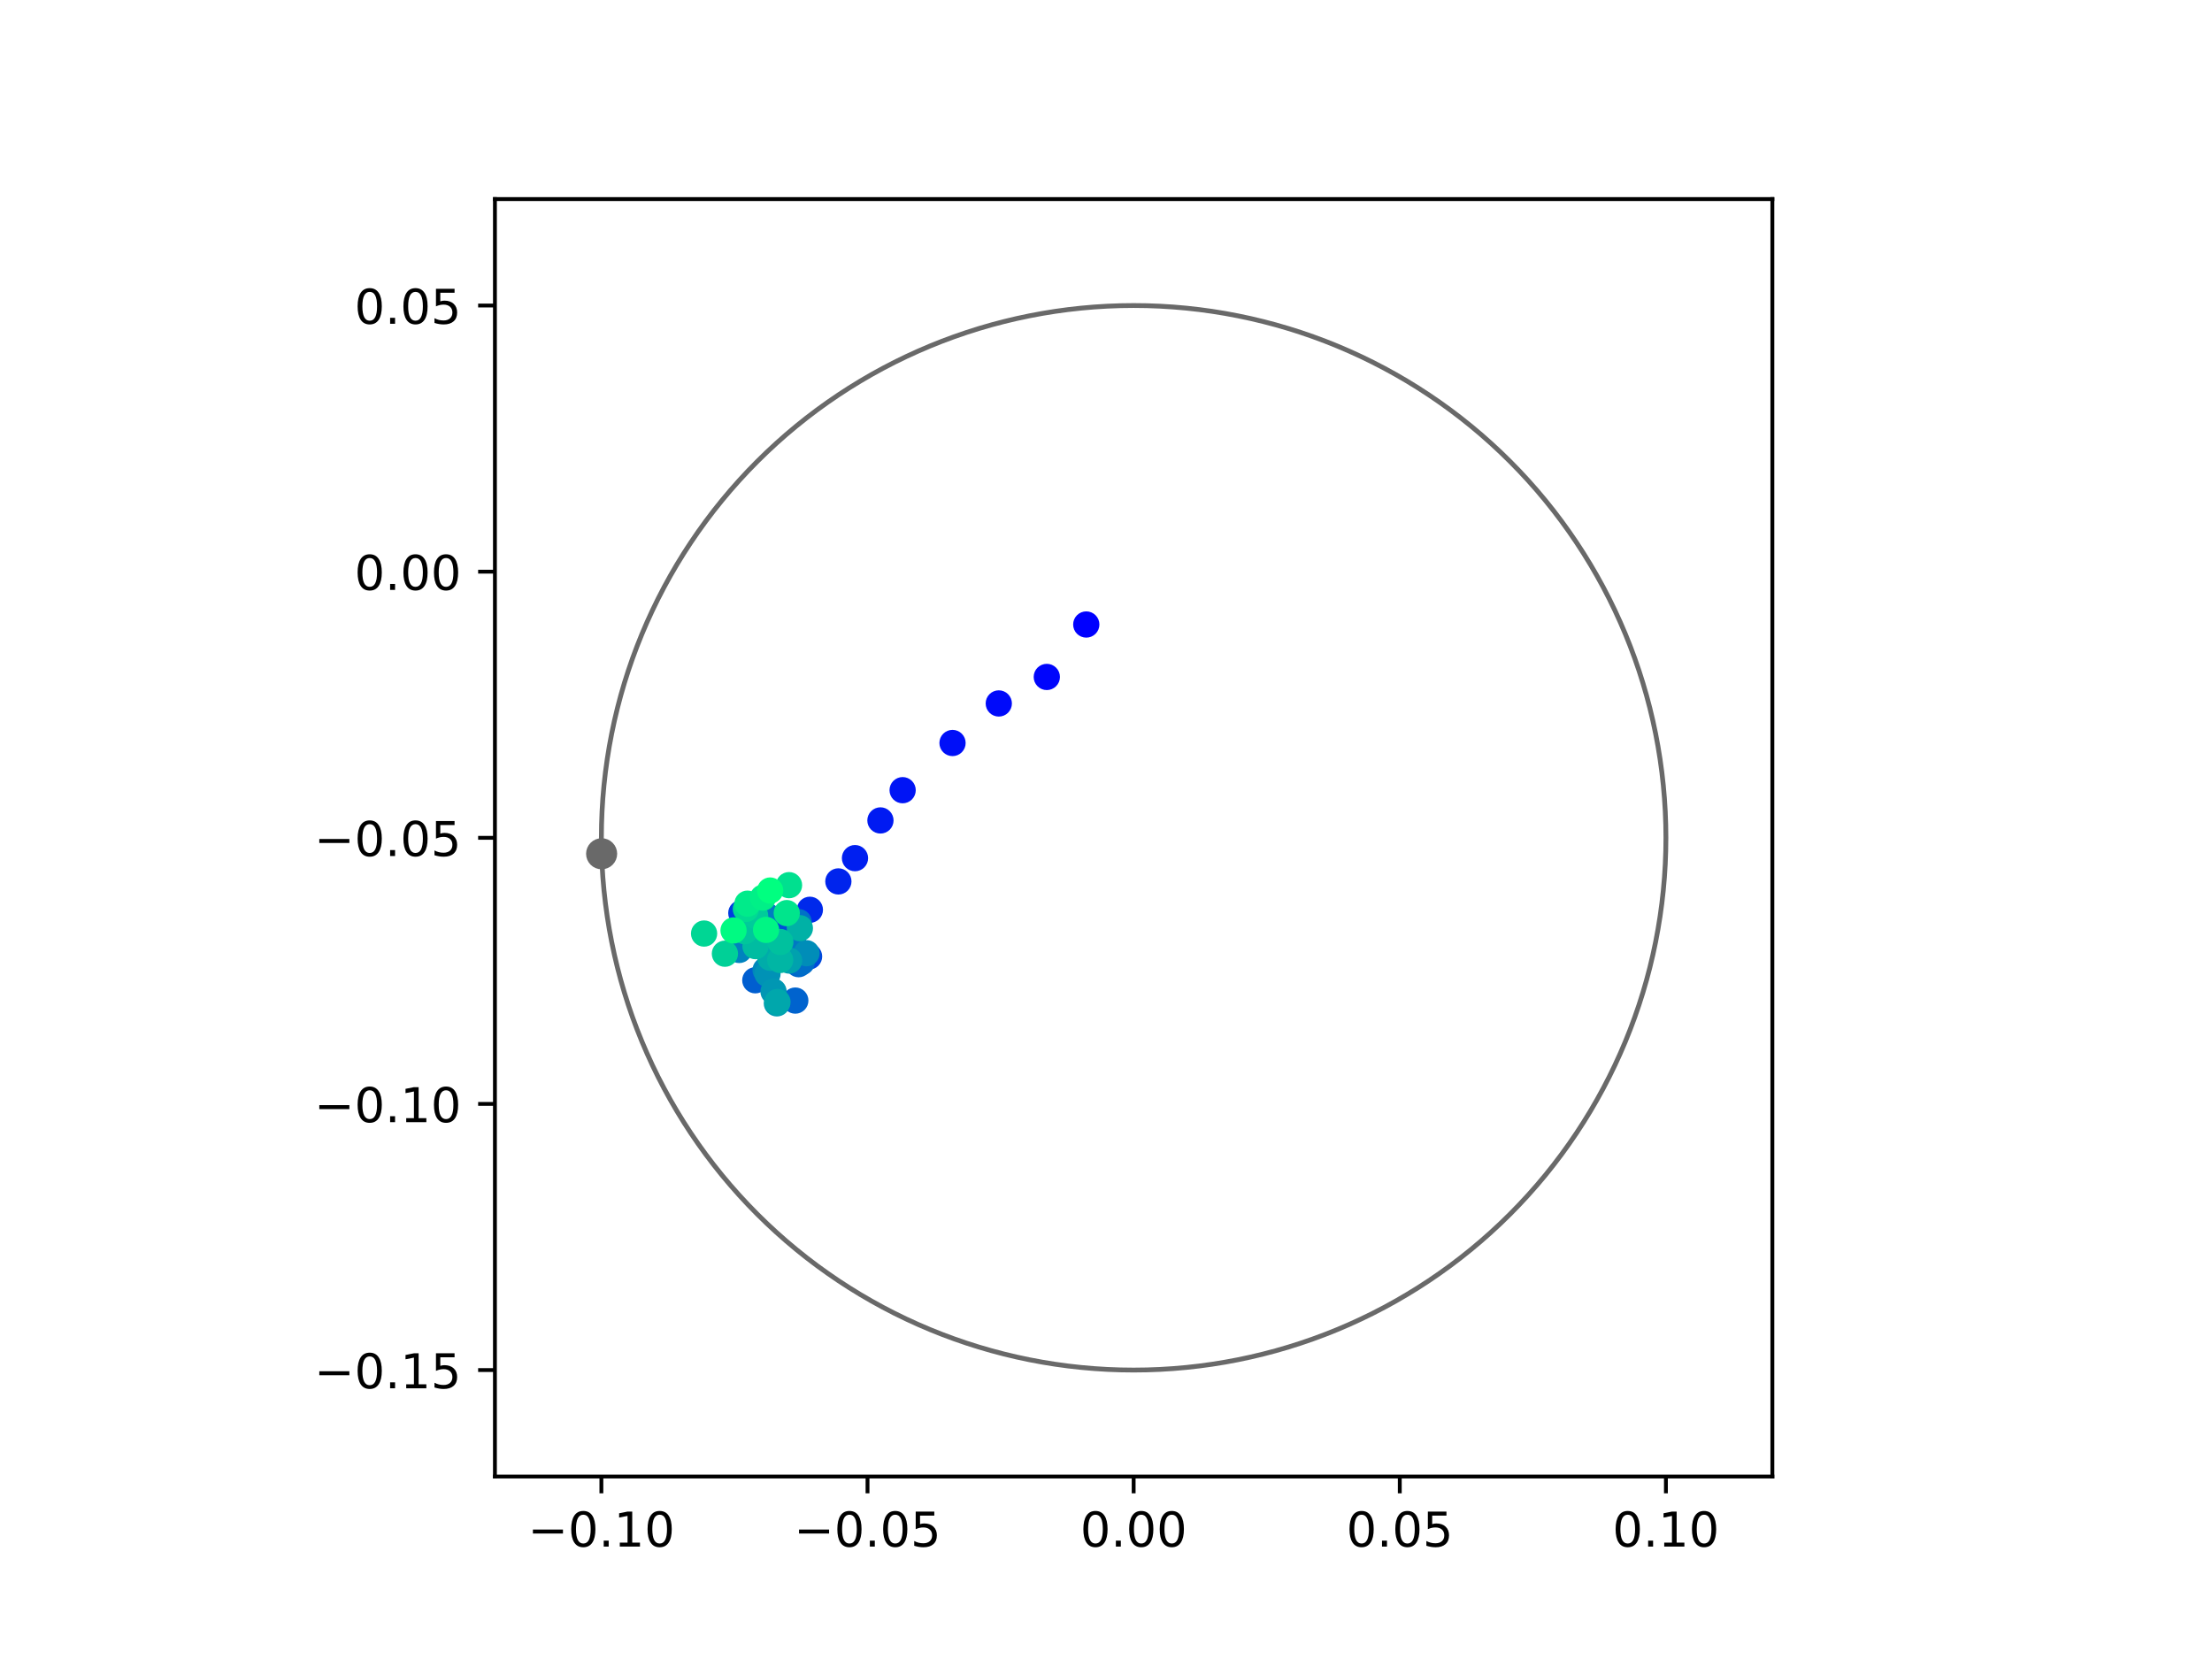 <?xml version="1.0" encoding="utf-8" standalone="no"?>
<!DOCTYPE svg PUBLIC "-//W3C//DTD SVG 1.1//EN"
  "http://www.w3.org/Graphics/SVG/1.1/DTD/svg11.dtd">
<!-- Created with matplotlib (https://matplotlib.org/) -->
<svg height="345.6pt" version="1.1" viewBox="0 0 460.8 345.6" width="460.8pt" xmlns="http://www.w3.org/2000/svg" xmlns:xlink="http://www.w3.org/1999/xlink">
 <defs>
  <style type="text/css">
*{stroke-linecap:butt;stroke-linejoin:round;}
  </style>
 </defs>
 <g id="figure_1">
  <g id="patch_1">
   <path d="M 0 345.6 
L 460.8 345.6 
L 460.8 0 
L 0 0 
z
" style="fill:#ffffff;"/>
  </g>
  <g id="axes_1">
   <g id="patch_2">
    <path d="M 103.104 307.584 
L 369.216 307.584 
L 369.216 41.472 
L 103.104 41.472 
z
" style="fill:#ffffff;"/>
   </g>
   <g id="PathCollection_1">
    <defs>
     <path d="M 0 2.236 
C 0.593 2.236 1.162 2 1.581 1.581 
C 2 1.162 2.236 0.593 2.236 0 
C 2.236 -0.593 2 -1.162 1.581 -1.581 
C 1.162 -2 0.593 -2.236 0 -2.236 
C -0.593 -2.236 -1.162 -2 -1.581 -1.581 
C -2 -1.162 -2.236 -0.593 -2.236 0 
C -2.236 0.593 -2 1.162 -1.581 1.581 
C -1.162 2 -0.593 2.236 0 2.236 
z
" id="C0_0_1f98d711ab"/>
    </defs>
    <g clip-path="url(#pc5e82f2107)">
     <use style="fill:#0000ff;stroke:#0000ff;" x="226.291" xlink:href="#C0_0_1f98d711ab" y="130.095"/>
    </g>
    <g clip-path="url(#pc5e82f2107)">
     <use style="fill:#0005fc;stroke:#0005fc;" x="218.07" xlink:href="#C0_0_1f98d711ab" y="141.021"/>
    </g>
    <g clip-path="url(#pc5e82f2107)">
     <use style="fill:#000afa;stroke:#000afa;" x="208.065" xlink:href="#C0_0_1f98d711ab" y="146.542"/>
    </g>
    <g clip-path="url(#pc5e82f2107)">
     <use style="fill:#000ff8;stroke:#000ff8;" x="198.428" xlink:href="#C0_0_1f98d711ab" y="154.779"/>
    </g>
    <g clip-path="url(#pc5e82f2107)">
     <use style="fill:#0014f5;stroke:#0014f5;" x="188.035" xlink:href="#C0_0_1f98d711ab" y="164.61"/>
    </g>
    <g clip-path="url(#pc5e82f2107)">
     <use style="fill:#001af2;stroke:#001af2;" x="183.412" xlink:href="#C0_0_1f98d711ab" y="170.912"/>
    </g>
    <g clip-path="url(#pc5e82f2107)">
     <use style="fill:#001ff0;stroke:#001ff0;" x="178.111" xlink:href="#C0_0_1f98d711ab" y="178.766"/>
    </g>
    <g clip-path="url(#pc5e82f2107)">
     <use style="fill:#0024ed;stroke:#0024ed;" x="174.647" xlink:href="#C0_0_1f98d711ab" y="183.616"/>
    </g>
    <g clip-path="url(#pc5e82f2107)">
     <use style="fill:#0029eb;stroke:#0029eb;" x="168.711" xlink:href="#C0_0_1f98d711ab" y="189.526"/>
    </g>
    <g clip-path="url(#pc5e82f2107)">
     <use style="fill:#002fe8;stroke:#002fe8;" x="159.946" xlink:href="#C0_0_1f98d711ab" y="193.302"/>
    </g>
    <g clip-path="url(#pc5e82f2107)">
     <use style="fill:#0034e5;stroke:#0034e5;" x="155.526" xlink:href="#C0_0_1f98d711ab" y="193.995"/>
    </g>
    <g clip-path="url(#pc5e82f2107)">
     <use style="fill:#0039e2;stroke:#0039e2;" x="159.987" xlink:href="#C0_0_1f98d711ab" y="192.068"/>
    </g>
    <g clip-path="url(#pc5e82f2107)">
     <use style="fill:#003ee0;stroke:#003ee0;" x="154.429" xlink:href="#C0_0_1f98d711ab" y="190.209"/>
    </g>
    <g clip-path="url(#pc5e82f2107)">
     <use style="fill:#0043de;stroke:#0043de;" x="160.354" xlink:href="#C0_0_1f98d711ab" y="192.885"/>
    </g>
    <g clip-path="url(#pc5e82f2107)">
     <use style="fill:#0049db;stroke:#0049db;" x="168.545" xlink:href="#C0_0_1f98d711ab" y="199.249"/>
    </g>
    <g clip-path="url(#pc5e82f2107)">
     <use style="fill:#004ed8;stroke:#004ed8;" x="163.2" xlink:href="#C0_0_1f98d711ab" y="195.093"/>
    </g>
    <g clip-path="url(#pc5e82f2107)">
     <use style="fill:#0053d6;stroke:#0053d6;" x="160.583" xlink:href="#C0_0_1f98d711ab" y="197.377"/>
    </g>
    <g clip-path="url(#pc5e82f2107)">
     <use style="fill:#0058d3;stroke:#0058d3;" x="155.906" xlink:href="#C0_0_1f98d711ab" y="196.203"/>
    </g>
    <g clip-path="url(#pc5e82f2107)">
     <use style="fill:#005ed0;stroke:#005ed0;" x="157.345" xlink:href="#C0_0_1f98d711ab" y="204.209"/>
    </g>
    <g clip-path="url(#pc5e82f2107)">
     <use style="fill:#0063ce;stroke:#0063ce;" x="165.676" xlink:href="#C0_0_1f98d711ab" y="208.438"/>
    </g>
    <g clip-path="url(#pc5e82f2107)">
     <use style="fill:#0068cb;stroke:#0068cb;" x="166.363" xlink:href="#C0_0_1f98d711ab" y="200.856"/>
    </g>
    <g clip-path="url(#pc5e82f2107)">
     <use style="fill:#006dc8;stroke:#006dc8;" x="167.02" xlink:href="#C0_0_1f98d711ab" y="200.433"/>
    </g>
    <g clip-path="url(#pc5e82f2107)">
     <use style="fill:#0072c6;stroke:#0072c6;" x="166.385" xlink:href="#C0_0_1f98d711ab" y="192.095"/>
    </g>
    <g clip-path="url(#pc5e82f2107)">
     <use style="fill:#0078c3;stroke:#0078c3;" x="165.204" xlink:href="#C0_0_1f98d711ab" y="196.151"/>
    </g>
    <g clip-path="url(#pc5e82f2107)">
     <use style="fill:#007dc0;stroke:#007dc0;" x="159.863" xlink:href="#C0_0_1f98d711ab" y="190.827"/>
    </g>
    <g clip-path="url(#pc5e82f2107)">
     <use style="fill:#0082be;stroke:#0082be;" x="153.99" xlink:href="#C0_0_1f98d711ab" y="197.892"/>
    </g>
    <g clip-path="url(#pc5e82f2107)">
     <use style="fill:#0087bc;stroke:#0087bc;" x="159.486" xlink:href="#C0_0_1f98d711ab" y="202.078"/>
    </g>
    <g clip-path="url(#pc5e82f2107)">
     <use style="fill:#008db8;stroke:#008db8;" x="168.011" xlink:href="#C0_0_1f98d711ab" y="198.57"/>
    </g>
    <g clip-path="url(#pc5e82f2107)">
     <use style="fill:#0092b6;stroke:#0092b6;" x="159.882" xlink:href="#C0_0_1f98d711ab" y="202.888"/>
    </g>
    <g clip-path="url(#pc5e82f2107)">
     <use style="fill:#0097b3;stroke:#0097b3;" x="161.142" xlink:href="#C0_0_1f98d711ab" y="206.563"/>
    </g>
    <g clip-path="url(#pc5e82f2107)">
     <use style="fill:#009cb1;stroke:#009cb1;" x="161.835" xlink:href="#C0_0_1f98d711ab" y="209.018"/>
    </g>
    <g clip-path="url(#pc5e82f2107)">
     <use style="fill:#00a1ae;stroke:#00a1ae;" x="164.394" xlink:href="#C0_0_1f98d711ab" y="200.102"/>
    </g>
    <g clip-path="url(#pc5e82f2107)">
     <use style="fill:#00a7ac;stroke:#00a7ac;" x="161.962" xlink:href="#C0_0_1f98d711ab" y="208.739"/>
    </g>
    <g clip-path="url(#pc5e82f2107)">
     <use style="fill:#00aca9;stroke:#00aca9;" x="160.465" xlink:href="#C0_0_1f98d711ab" y="199.518"/>
    </g>
    <g clip-path="url(#pc5e82f2107)">
     <use style="fill:#00b1a6;stroke:#00b1a6;" x="166.629" xlink:href="#C0_0_1f98d711ab" y="193.357"/>
    </g>
    <g clip-path="url(#pc5e82f2107)">
     <use style="fill:#00b6a4;stroke:#00b6a4;" x="162.522" xlink:href="#C0_0_1f98d711ab" y="199.986"/>
    </g>
    <g clip-path="url(#pc5e82f2107)">
     <use style="fill:#00bca1;stroke:#00bca1;" x="157.381" xlink:href="#C0_0_1f98d711ab" y="197.099"/>
    </g>
    <g clip-path="url(#pc5e82f2107)">
     <use style="fill:#00c19e;stroke:#00c19e;" x="162.561" xlink:href="#C0_0_1f98d711ab" y="196.237"/>
    </g>
    <g clip-path="url(#pc5e82f2107)">
     <use style="fill:#00c69c;stroke:#00c69c;" x="155.148" xlink:href="#C0_0_1f98d711ab" y="193.989"/>
    </g>
    <g clip-path="url(#pc5e82f2107)">
     <use style="fill:#00cb9a;stroke:#00cb9a;" x="157.306" xlink:href="#C0_0_1f98d711ab" y="190.749"/>
    </g>
    <g clip-path="url(#pc5e82f2107)">
     <use style="fill:#00d097;stroke:#00d097;" x="151.012" xlink:href="#C0_0_1f98d711ab" y="198.674"/>
    </g>
    <g clip-path="url(#pc5e82f2107)">
     <use style="fill:#00d694;stroke:#00d694;" x="146.673" xlink:href="#C0_0_1f98d711ab" y="194.475"/>
    </g>
    <g clip-path="url(#pc5e82f2107)">
     <use style="fill:#00db92;stroke:#00db92;" x="155.376" xlink:href="#C0_0_1f98d711ab" y="189.349"/>
    </g>
    <g clip-path="url(#pc5e82f2107)">
     <use style="fill:#00e08f;stroke:#00e08f;" x="164.369" xlink:href="#C0_0_1f98d711ab" y="184.396"/>
    </g>
    <g clip-path="url(#pc5e82f2107)">
     <use style="fill:#00e58c;stroke:#00e58c;" x="163.894" xlink:href="#C0_0_1f98d711ab" y="190.215"/>
    </g>
    <g clip-path="url(#pc5e82f2107)">
     <use style="fill:#00eb8a;stroke:#00eb8a;" x="155.713" xlink:href="#C0_0_1f98d711ab" y="188.252"/>
    </g>
    <g clip-path="url(#pc5e82f2107)">
     <use style="fill:#00f087;stroke:#00f087;" x="158.934" xlink:href="#C0_0_1f98d711ab" y="186.99"/>
    </g>
    <g clip-path="url(#pc5e82f2107)">
     <use style="fill:#00f584;stroke:#00f584;" x="159.586" xlink:href="#C0_0_1f98d711ab" y="193.717"/>
    </g>
    <g clip-path="url(#pc5e82f2107)">
     <use style="fill:#00fa82;stroke:#00fa82;" x="152.808" xlink:href="#C0_0_1f98d711ab" y="193.828"/>
    </g>
    <g clip-path="url(#pc5e82f2107)">
     <use style="fill:#00ff80;stroke:#00ff80;" x="160.439" xlink:href="#C0_0_1f98d711ab" y="185.512"/>
    </g>
   </g>
   <g id="PathCollection_2">
    <defs>
     <path d="M 0 2.739 
C 0.726 2.739 1.423 2.45 1.936 1.936 
C 2.45 1.423 2.739 0.726 2.739 0 
C 2.739 -0.726 2.45 -1.423 1.936 -1.936 
C 1.423 -2.45 0.726 -2.739 0 -2.739 
C -0.726 -2.739 -1.423 -2.45 -1.936 -1.936 
C -2.45 -1.423 -2.739 -0.726 -2.739 0 
C -2.739 0.726 -2.45 1.423 -1.936 1.936 
C -1.423 2.45 -0.726 2.739 0 2.739 
z
" id="ma77be8594a" style="stroke:#696969;"/>
    </defs>
    <g clip-path="url(#pc5e82f2107)">
     <use style="fill:#696969;stroke:#696969;" x="125.33" xlink:href="#ma77be8594a" y="177.855"/>
    </g>
   </g>
   <g id="patch_3">
    <path clip-path="url(#pc5e82f2107)" d="M 236.16 285.408 
C 265.566 285.408 293.771 273.725 314.564 252.932 
C 335.357 232.139 347.04 203.934 347.04 174.528 
C 347.04 145.122 335.357 116.917 314.564 96.124 
C 293.771 75.331 265.566 63.648 236.16 63.648 
C 206.754 63.648 178.549 75.331 157.756 96.124 
C 136.963 116.917 125.28 145.122 125.28 174.528 
C 125.28 203.934 136.963 232.139 157.756 252.932 
C 178.549 273.725 206.754 285.408 236.16 285.408 
z
" style="fill:none;stroke:#696969;stroke-linejoin:miter;"/>
   </g>
   <g id="matplotlib.axis_1">
    <g id="xtick_1">
     <g id="line2d_1">
      <defs>
       <path d="M 0 0 
L 0 3.5 
" id="mdfd410f88b" style="stroke:#000000;stroke-width:0.8;"/>
      </defs>
      <g>
       <use style="stroke:#000000;stroke-width:0.8;" x="125.28" xlink:href="#mdfd410f88b" y="307.584"/>
      </g>
     </g>
     <g id="text_1">
      <!-- −0.10 -->
      <defs>
       <path d="M 10.594 35.5 
L 73.188 35.5 
L 73.188 27.203 
L 10.594 27.203 
z
" id="DejaVuSans-8722"/>
       <path d="M 31.781 66.406 
Q 24.172 66.406 20.328 58.906 
Q 16.5 51.422 16.5 36.375 
Q 16.5 21.391 20.328 13.891 
Q 24.172 6.391 31.781 6.391 
Q 39.453 6.391 43.281 13.891 
Q 47.125 21.391 47.125 36.375 
Q 47.125 51.422 43.281 58.906 
Q 39.453 66.406 31.781 66.406 
z
M 31.781 74.219 
Q 44.047 74.219 50.516 64.516 
Q 56.984 54.828 56.984 36.375 
Q 56.984 17.969 50.516 8.266 
Q 44.047 -1.422 31.781 -1.422 
Q 19.531 -1.422 13.062 8.266 
Q 6.594 17.969 6.594 36.375 
Q 6.594 54.828 13.062 64.516 
Q 19.531 74.219 31.781 74.219 
z
" id="DejaVuSans-48"/>
       <path d="M 10.688 12.406 
L 21 12.406 
L 21 0 
L 10.688 0 
z
" id="DejaVuSans-46"/>
       <path d="M 12.406 8.297 
L 28.516 8.297 
L 28.516 63.922 
L 10.984 60.406 
L 10.984 69.391 
L 28.422 72.906 
L 38.281 72.906 
L 38.281 8.297 
L 54.391 8.297 
L 54.391 0 
L 12.406 0 
z
" id="DejaVuSans-49"/>
      </defs>
      <g transform="translate(109.957 322.182)scale(0.1 -0.1)">
       <use xlink:href="#DejaVuSans-8722"/>
       <use x="83.789" xlink:href="#DejaVuSans-48"/>
       <use x="147.412" xlink:href="#DejaVuSans-46"/>
       <use x="179.199" xlink:href="#DejaVuSans-49"/>
       <use x="242.822" xlink:href="#DejaVuSans-48"/>
      </g>
     </g>
    </g>
    <g id="xtick_2">
     <g id="line2d_2">
      <g>
       <use style="stroke:#000000;stroke-width:0.8;" x="180.72" xlink:href="#mdfd410f88b" y="307.584"/>
      </g>
     </g>
     <g id="text_2">
      <!-- −0.05 -->
      <defs>
       <path d="M 10.797 72.906 
L 49.516 72.906 
L 49.516 64.594 
L 19.828 64.594 
L 19.828 46.734 
Q 21.969 47.469 24.109 47.828 
Q 26.266 48.188 28.422 48.188 
Q 40.625 48.188 47.75 41.5 
Q 54.891 34.812 54.891 23.391 
Q 54.891 11.625 47.562 5.094 
Q 40.234 -1.422 26.906 -1.422 
Q 22.312 -1.422 17.547 -0.641 
Q 12.797 0.141 7.719 1.703 
L 7.719 11.625 
Q 12.109 9.234 16.797 8.062 
Q 21.484 6.891 26.703 6.891 
Q 35.156 6.891 40.078 11.328 
Q 45.016 15.766 45.016 23.391 
Q 45.016 31 40.078 35.438 
Q 35.156 39.891 26.703 39.891 
Q 22.75 39.891 18.812 39.016 
Q 14.891 38.141 10.797 36.281 
z
" id="DejaVuSans-53"/>
      </defs>
      <g transform="translate(165.397 322.182)scale(0.1 -0.1)">
       <use xlink:href="#DejaVuSans-8722"/>
       <use x="83.789" xlink:href="#DejaVuSans-48"/>
       <use x="147.412" xlink:href="#DejaVuSans-46"/>
       <use x="179.199" xlink:href="#DejaVuSans-48"/>
       <use x="242.822" xlink:href="#DejaVuSans-53"/>
      </g>
     </g>
    </g>
    <g id="xtick_3">
     <g id="line2d_3">
      <g>
       <use style="stroke:#000000;stroke-width:0.8;" x="236.16" xlink:href="#mdfd410f88b" y="307.584"/>
      </g>
     </g>
     <g id="text_3">
      <!-- 0.00 -->
      <g transform="translate(225.027 322.182)scale(0.1 -0.1)">
       <use xlink:href="#DejaVuSans-48"/>
       <use x="63.623" xlink:href="#DejaVuSans-46"/>
       <use x="95.41" xlink:href="#DejaVuSans-48"/>
       <use x="159.033" xlink:href="#DejaVuSans-48"/>
      </g>
     </g>
    </g>
    <g id="xtick_4">
     <g id="line2d_4">
      <g>
       <use style="stroke:#000000;stroke-width:0.8;" x="291.6" xlink:href="#mdfd410f88b" y="307.584"/>
      </g>
     </g>
     <g id="text_4">
      <!-- 0.05 -->
      <g transform="translate(280.467 322.182)scale(0.1 -0.1)">
       <use xlink:href="#DejaVuSans-48"/>
       <use x="63.623" xlink:href="#DejaVuSans-46"/>
       <use x="95.41" xlink:href="#DejaVuSans-48"/>
       <use x="159.033" xlink:href="#DejaVuSans-53"/>
      </g>
     </g>
    </g>
    <g id="xtick_5">
     <g id="line2d_5">
      <g>
       <use style="stroke:#000000;stroke-width:0.8;" x="347.04" xlink:href="#mdfd410f88b" y="307.584"/>
      </g>
     </g>
     <g id="text_5">
      <!-- 0.10 -->
      <g transform="translate(335.907 322.182)scale(0.1 -0.1)">
       <use xlink:href="#DejaVuSans-48"/>
       <use x="63.623" xlink:href="#DejaVuSans-46"/>
       <use x="95.41" xlink:href="#DejaVuSans-49"/>
       <use x="159.033" xlink:href="#DejaVuSans-48"/>
      </g>
     </g>
    </g>
   </g>
   <g id="matplotlib.axis_2">
    <g id="ytick_1">
     <g id="line2d_6">
      <defs>
       <path d="M 0 0 
L -3.5 0 
" id="m608f4572fb" style="stroke:#000000;stroke-width:0.8;"/>
      </defs>
      <g>
       <use style="stroke:#000000;stroke-width:0.8;" x="103.104" xlink:href="#m608f4572fb" y="285.408"/>
      </g>
     </g>
     <g id="text_6">
      <!-- −0.15 -->
      <g transform="translate(65.459 289.207)scale(0.1 -0.1)">
       <use xlink:href="#DejaVuSans-8722"/>
       <use x="83.789" xlink:href="#DejaVuSans-48"/>
       <use x="147.412" xlink:href="#DejaVuSans-46"/>
       <use x="179.199" xlink:href="#DejaVuSans-49"/>
       <use x="242.822" xlink:href="#DejaVuSans-53"/>
      </g>
     </g>
    </g>
    <g id="ytick_2">
     <g id="line2d_7">
      <g>
       <use style="stroke:#000000;stroke-width:0.8;" x="103.104" xlink:href="#m608f4572fb" y="229.968"/>
      </g>
     </g>
     <g id="text_7">
      <!-- −0.10 -->
      <g transform="translate(65.459 233.767)scale(0.1 -0.1)">
       <use xlink:href="#DejaVuSans-8722"/>
       <use x="83.789" xlink:href="#DejaVuSans-48"/>
       <use x="147.412" xlink:href="#DejaVuSans-46"/>
       <use x="179.199" xlink:href="#DejaVuSans-49"/>
       <use x="242.822" xlink:href="#DejaVuSans-48"/>
      </g>
     </g>
    </g>
    <g id="ytick_3">
     <g id="line2d_8">
      <g>
       <use style="stroke:#000000;stroke-width:0.8;" x="103.104" xlink:href="#m608f4572fb" y="174.528"/>
      </g>
     </g>
     <g id="text_8">
      <!-- −0.05 -->
      <g transform="translate(65.459 178.327)scale(0.1 -0.1)">
       <use xlink:href="#DejaVuSans-8722"/>
       <use x="83.789" xlink:href="#DejaVuSans-48"/>
       <use x="147.412" xlink:href="#DejaVuSans-46"/>
       <use x="179.199" xlink:href="#DejaVuSans-48"/>
       <use x="242.822" xlink:href="#DejaVuSans-53"/>
      </g>
     </g>
    </g>
    <g id="ytick_4">
     <g id="line2d_9">
      <g>
       <use style="stroke:#000000;stroke-width:0.8;" x="103.104" xlink:href="#m608f4572fb" y="119.088"/>
      </g>
     </g>
     <g id="text_9">
      <!-- 0.00 -->
      <g transform="translate(73.838 122.887)scale(0.1 -0.1)">
       <use xlink:href="#DejaVuSans-48"/>
       <use x="63.623" xlink:href="#DejaVuSans-46"/>
       <use x="95.41" xlink:href="#DejaVuSans-48"/>
       <use x="159.033" xlink:href="#DejaVuSans-48"/>
      </g>
     </g>
    </g>
    <g id="ytick_5">
     <g id="line2d_10">
      <g>
       <use style="stroke:#000000;stroke-width:0.8;" x="103.104" xlink:href="#m608f4572fb" y="63.648"/>
      </g>
     </g>
     <g id="text_10">
      <!-- 0.05 -->
      <g transform="translate(73.838 67.447)scale(0.1 -0.1)">
       <use xlink:href="#DejaVuSans-48"/>
       <use x="63.623" xlink:href="#DejaVuSans-46"/>
       <use x="95.41" xlink:href="#DejaVuSans-48"/>
       <use x="159.033" xlink:href="#DejaVuSans-53"/>
      </g>
     </g>
    </g>
   </g>
   <g id="patch_4">
    <path d="M 103.104 307.584 
L 103.104 41.472 
" style="fill:none;stroke:#000000;stroke-linecap:square;stroke-linejoin:miter;stroke-width:0.8;"/>
   </g>
   <g id="patch_5">
    <path d="M 369.216 307.584 
L 369.216 41.472 
" style="fill:none;stroke:#000000;stroke-linecap:square;stroke-linejoin:miter;stroke-width:0.8;"/>
   </g>
   <g id="patch_6">
    <path d="M 103.104 307.584 
L 369.216 307.584 
" style="fill:none;stroke:#000000;stroke-linecap:square;stroke-linejoin:miter;stroke-width:0.8;"/>
   </g>
   <g id="patch_7">
    <path d="M 103.104 41.472 
L 369.216 41.472 
" style="fill:none;stroke:#000000;stroke-linecap:square;stroke-linejoin:miter;stroke-width:0.8;"/>
   </g>
  </g>
 </g>
 <defs>
  <clipPath id="pc5e82f2107">
   <rect height="266.112" width="266.112" x="103.104" y="41.472"/>
  </clipPath>
 </defs>
</svg>
